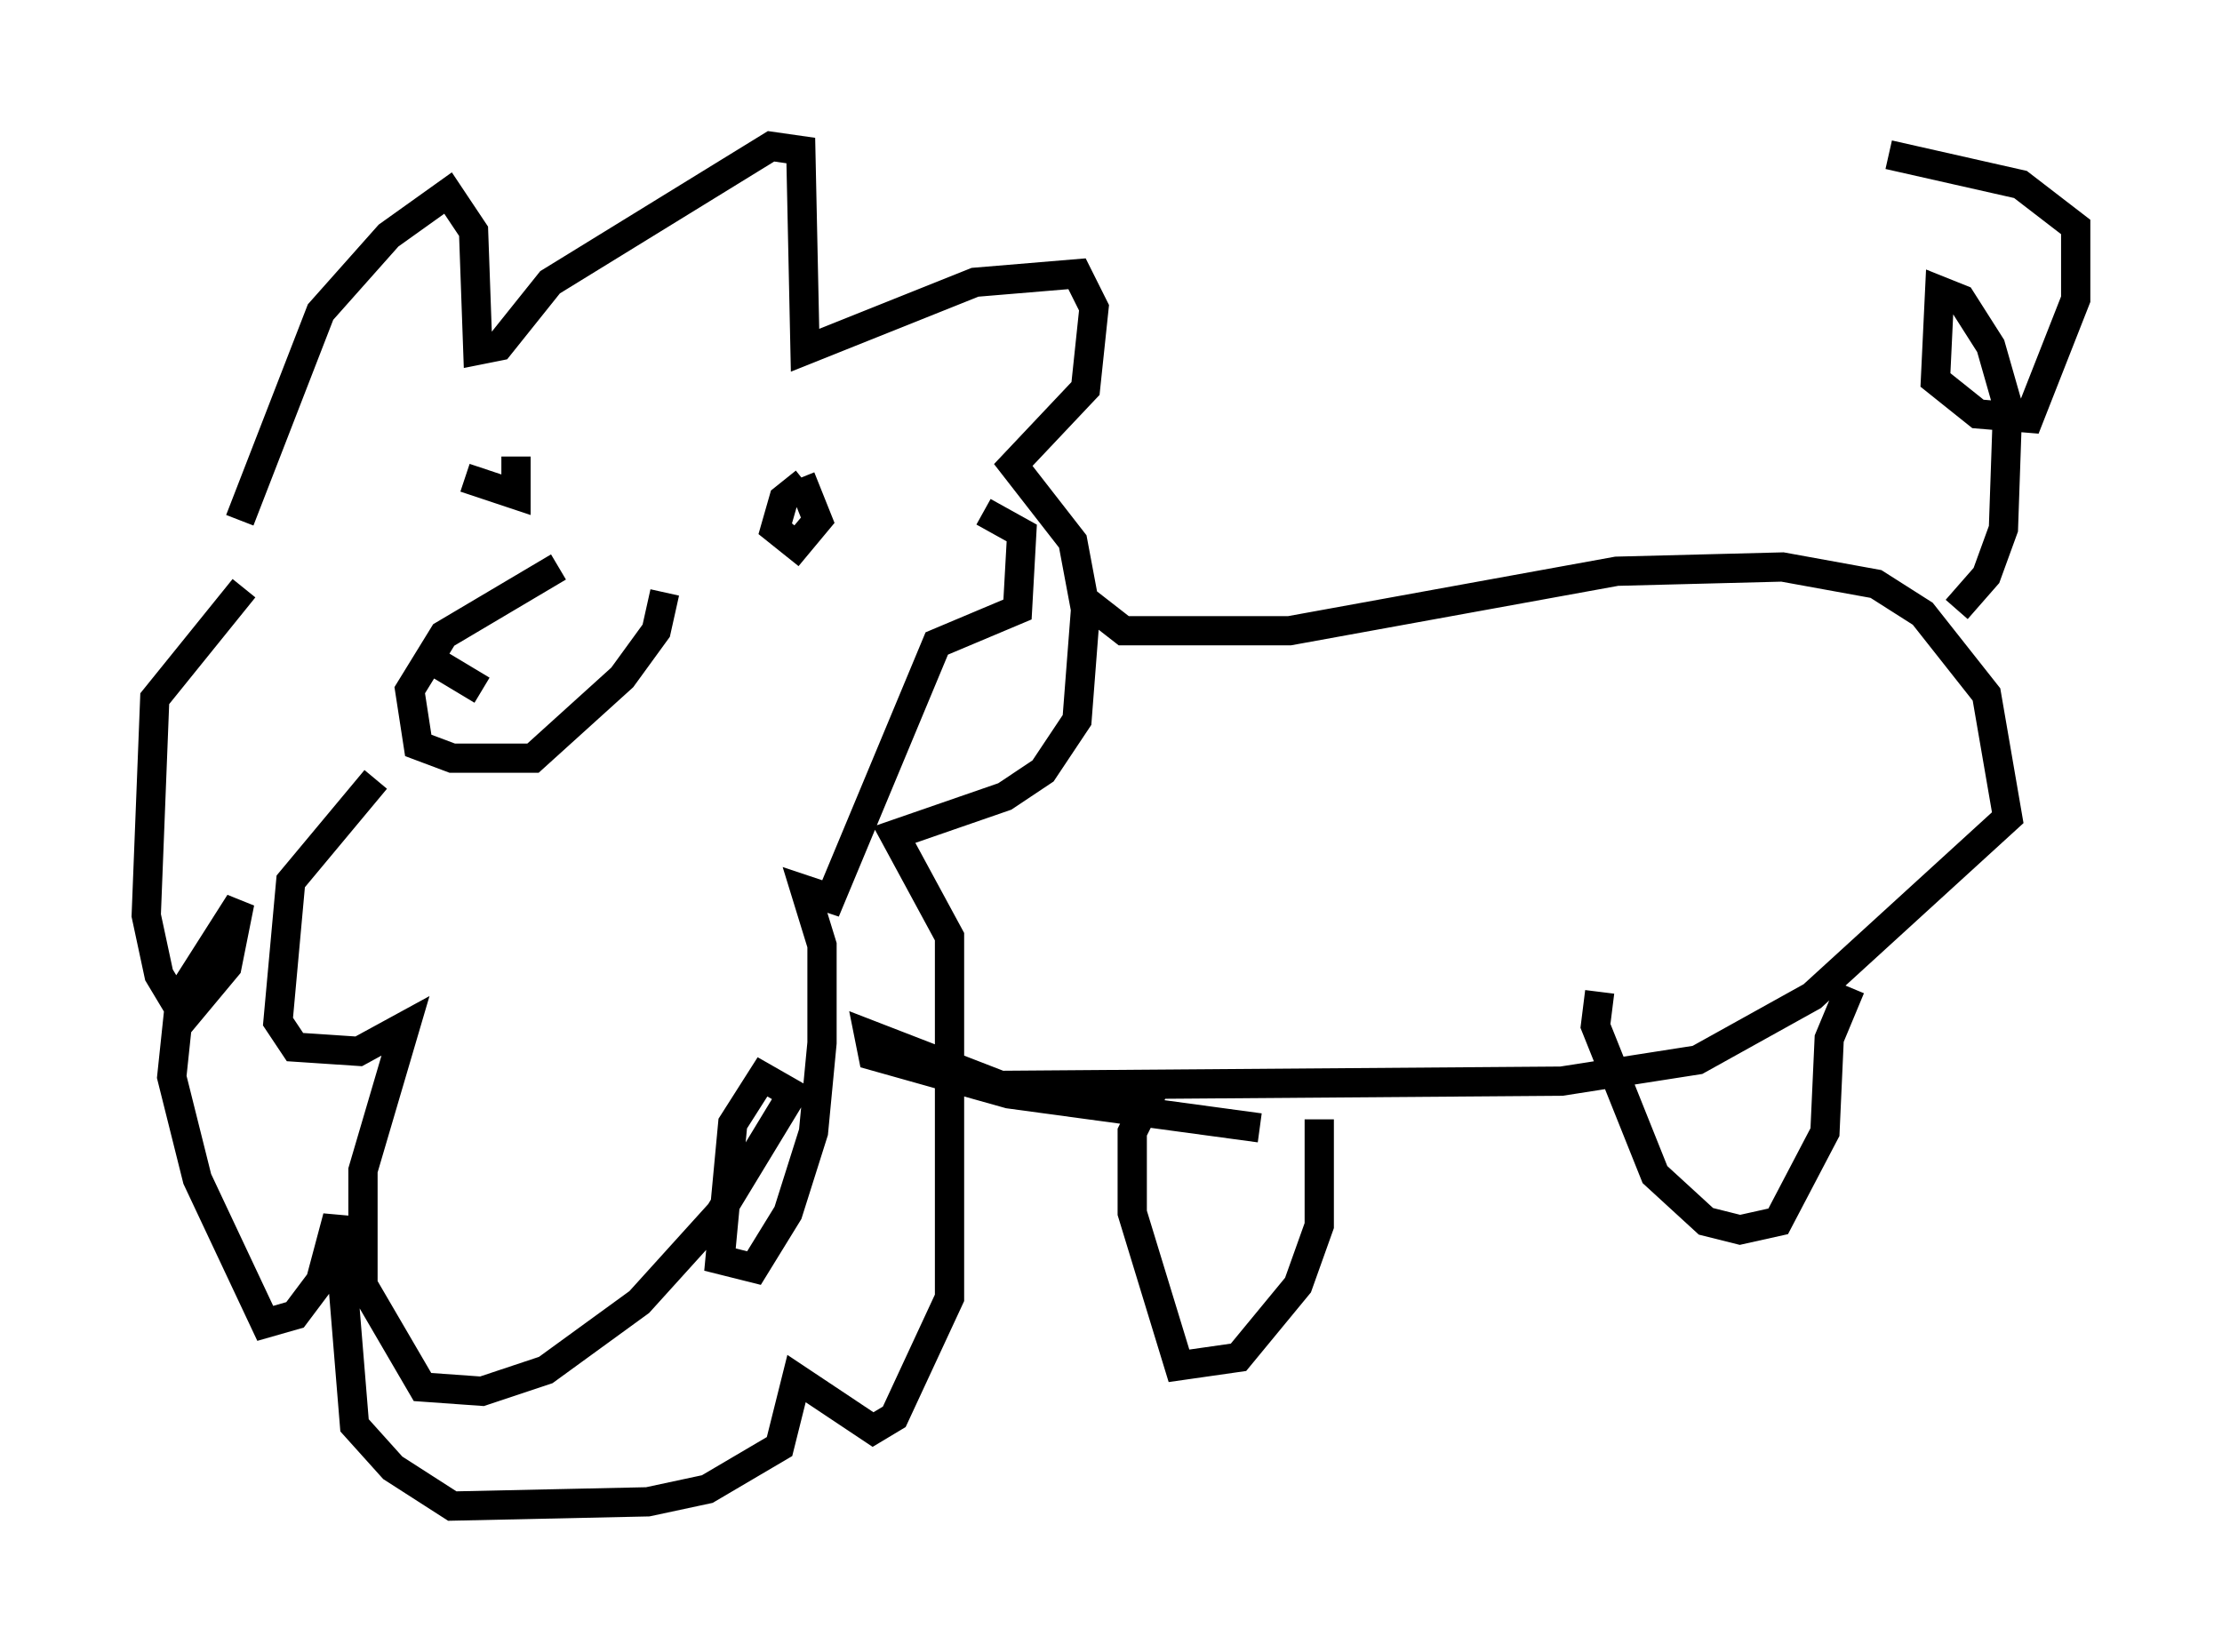 <?xml version="1.0" encoding="utf-8" ?>
<svg baseProfile="full" height="56.48" version="1.1" width="75.944" xmlns="http://www.w3.org/2000/svg" xmlns:ev="http://www.w3.org/2001/xml-events" xmlns:xlink="http://www.w3.org/1999/xlink"><defs /><rect fill="white" height="56.48" width="75.944" x="0" y="0" /><path d="M14.732, 14.151 m0.0, 0.0 m0.581, -0.145 l0.0, 0.0 m-0.291, 0.872 l0.0, 0.0 m12.927, 1.017 l0.0, 0.0 m-12.056, 0.436 l1.743, 0.581 0.0, -1.307 m9.877, 0.872 l-0.726, 0.581 -0.291, 1.017 l0.726, 0.581 0.726, -0.872 l-0.581, -1.453 m-8.279, 3.05 l-3.922, 2.324 -1.162, 1.888 l0.291, 1.888 1.162, 0.436 l2.76, 0.0 3.05, -2.76 l1.162, -1.598 0.291, -1.307 m-7.263, 2.905 l0.0, 0.0 m2.615, 0.291 l0.0, 0.0 m-3.05, -0.726 l1.453, 0.872 m1.598, -0.145 l0.0, 0.0 m-9.877, -5.665 l2.76, -7.117 2.324, -2.615 l2.034, -1.453 0.872, 1.307 l0.145, 4.067 0.726, -0.145 l1.743, -2.179 7.553, -4.648 l1.017, 0.145 0.145, 6.827 l5.81, -2.324 3.486, -0.291 l0.581, 1.162 -0.291, 2.76 l-2.469, 2.615 2.034, 2.615 l0.436, 2.324 -0.291, 3.777 l-1.162, 1.743 -1.307, 0.872 l-3.777, 1.307 1.888, 3.486 l0.0, 12.346 -1.888, 4.067 l-0.726, 0.436 -2.615, -1.743 l-0.581, 2.324 -2.469, 1.453 l-2.034, 0.436 -6.682, 0.145 l-2.034, -1.307 -1.307, -1.453 l-0.581, -7.117 -0.581, 2.179 l-0.872, 1.162 -1.017, 0.291 l-2.324, -4.939 -0.872, -3.486 l0.291, -2.76 2.034, -3.196 l-0.436, 2.179 -1.453, 1.743 l-0.872, -1.453 -0.436, -2.034 l0.291, -7.408 3.05, -3.777 m4.503, 6.536 l-2.905, 3.486 -0.436, 4.793 l0.581, 0.872 2.179, 0.145 l1.598, -0.872 -1.453, 4.939 l0.0, 3.922 2.034, 3.486 l2.034, 0.145 2.179, -0.726 l3.196, -2.324 2.76, -3.05 l2.469, -4.067 -1.017, -0.581 l-1.017, 1.598 -0.436, 4.648 l1.162, 0.291 1.162, -1.888 l0.872, -2.76 0.291, -3.05 l0.0, -3.341 -0.581, -1.888 l0.872, 0.291 3.631, -8.715 l2.76, -1.162 0.145, -2.615 l-1.307, -0.726 m3.486, 3.05 l1.307, 1.017 5.665, 0.0 l11.184, -2.034 5.665, -0.145 l3.196, 0.581 1.598, 1.017 l2.179, 2.76 0.726, 4.212 l-6.682, 6.101 -3.922, 2.179 l-4.648, 0.726 -19.173, 0.145 l-4.503, -1.743 0.145, 0.726 l4.648, 1.307 8.57, 1.162 m2.034, -0.291 l0.0, 3.631 -0.726, 2.034 l-2.034, 2.469 -2.034, 0.291 l-1.598, -5.229 0.0, -2.76 l0.726, -1.453 m23.821, -3.486 l-0.726, 1.743 -0.145, 3.196 l-1.598, 3.05 -1.307, 0.291 l-1.162, -0.291 -1.743, -1.598 l-2.034, -5.084 0.145, -1.162 m12.201, -13.073 l1.017, -1.162 0.581, -1.598 l0.145, -4.212 -0.581, -2.034 l-1.017, -1.598 -0.726, -0.291 l-0.145, 3.05 1.453, 1.162 l1.743, 0.145 1.598, -4.067 l0.0, -2.469 -1.888, -1.453 l-4.503, -1.017 " fill="none" stroke="black" stroke-width="1" /></svg>